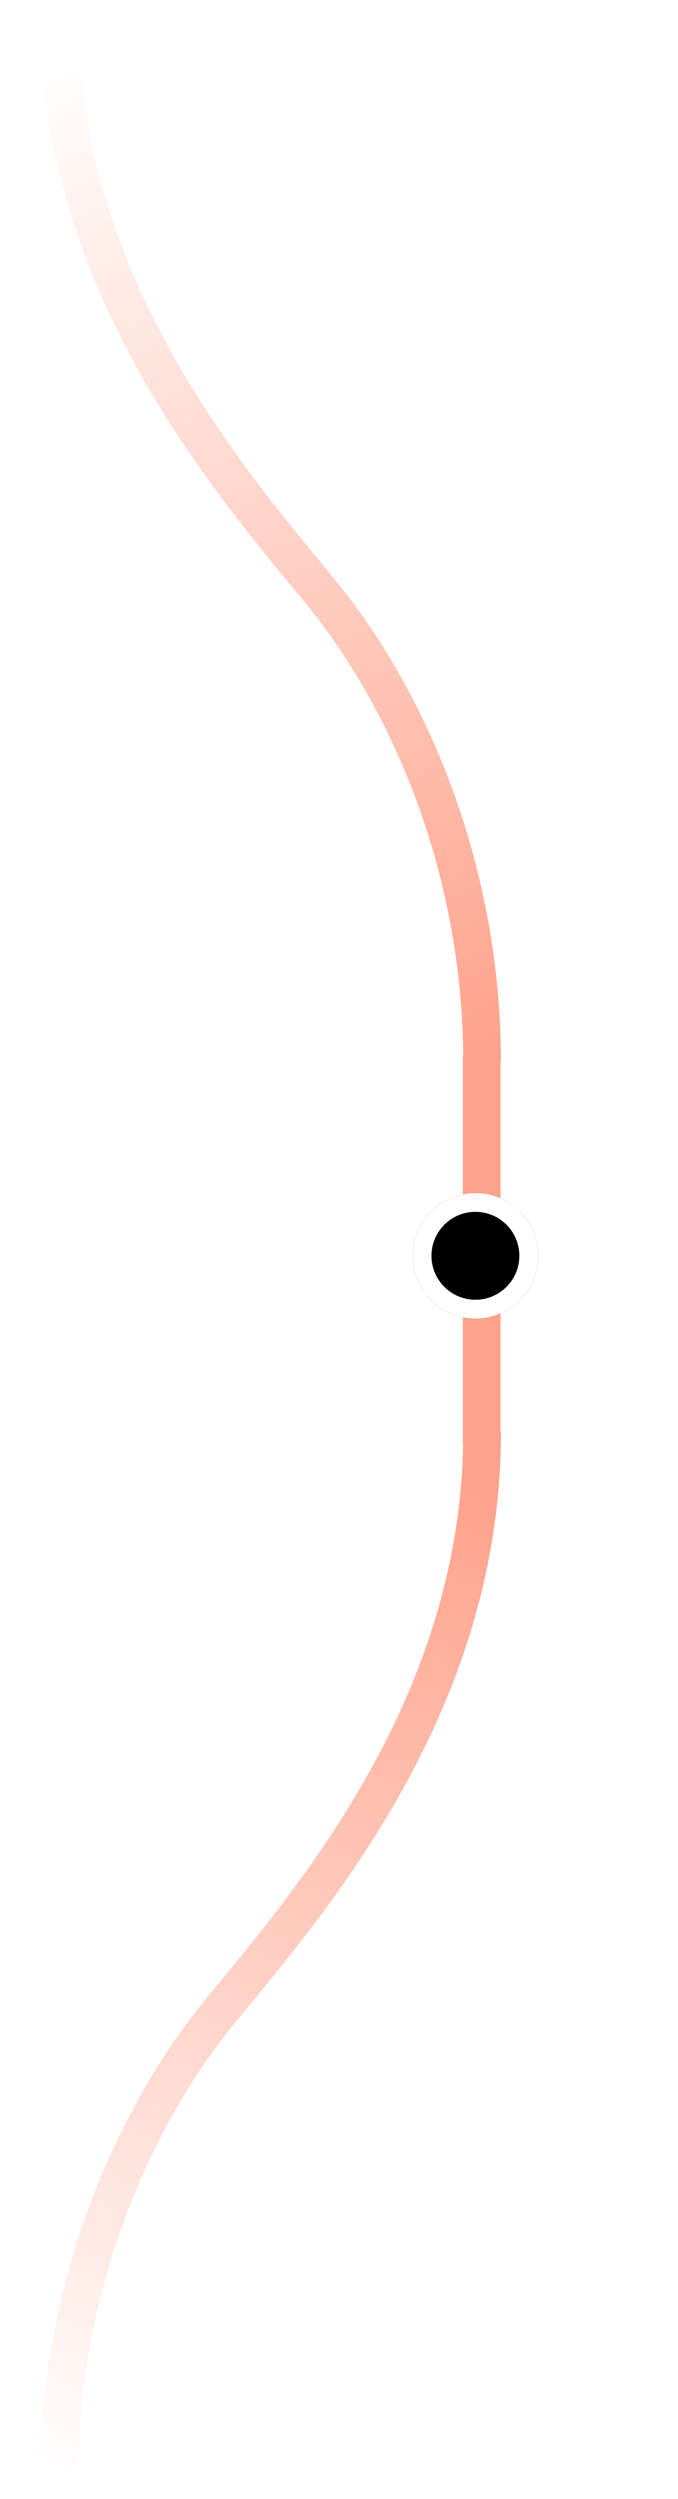 <svg width="54" height="199" viewBox="0 0 54 199" fill="none" xmlns="http://www.w3.org/2000/svg">
<path d="M38.397 114.074C38.397 135.623 24.851 151.249 17.605 160.069C10.359 168.89 4.688 182.437 4.688 197.559" stroke="url(#paint0_linear_302_290)" stroke-width="3"/>
<path d="M4.687 1.074C4.687 22.623 18.234 38.248 25.48 47.069C32.726 55.891 38.396 69.437 38.396 84.559" stroke="url(#paint1_linear_302_290)" stroke-width="3"/>
<line x1="38.364" y1="84.002" x2="38.364" y2="115.002" stroke="#FFA28B" stroke-width="3"/>
<g filter="url(#filter0_d_302_290)">
<circle cx="37.864" cy="100.002" r="5" fill="black"/>
<circle cx="37.864" cy="100.002" r="4.25" stroke="white" stroke-width="1.5"/>
</g>
<defs>
<filter id="filter0_d_302_290" x="21.864" y="84.002" width="32" height="32" filterUnits="userSpaceOnUse" color-interpolation-filters="sRGB">
<feFlood flood-opacity="0" result="BackgroundImageFix"/>
<feColorMatrix in="SourceAlpha" type="matrix" values="0 0 0 0 0 0 0 0 0 0 0 0 0 0 0 0 0 0 127 0" result="hardAlpha"/>
<feMorphology radius="4" operator="dilate" in="SourceAlpha" result="effect1_dropShadow_302_290"/>
<feOffset/>
<feGaussianBlur stdDeviation="3.5"/>
<feComposite in2="hardAlpha" operator="out"/>
<feColorMatrix type="matrix" values="0 0 0 0 1 0 0 0 0 0.635 0 0 0 0 0.545 0 0 0 1 0"/>
<feBlend mode="normal" in2="BackgroundImageFix" result="effect1_dropShadow_302_290"/>
<feBlend mode="normal" in="SourceGraphic" in2="effect1_dropShadow_302_290" result="shape"/>
</filter>
<linearGradient id="paint0_linear_302_290" x1="5.22" y1="198.002" x2="39.221" y2="118.002" gradientUnits="userSpaceOnUse">
<stop stop-color="#FFA28B" stop-opacity="0"/>
<stop offset="1" stop-color="#FFA28B"/>
</linearGradient>
<linearGradient id="paint1_linear_302_290" x1="37.864" y1="85.002" x2="3.864" y2="5.002" gradientUnits="userSpaceOnUse">
<stop stop-color="#FFA28B"/>
<stop offset="1" stop-color="#FFA28B" stop-opacity="0"/>
</linearGradient>
</defs>
</svg>
